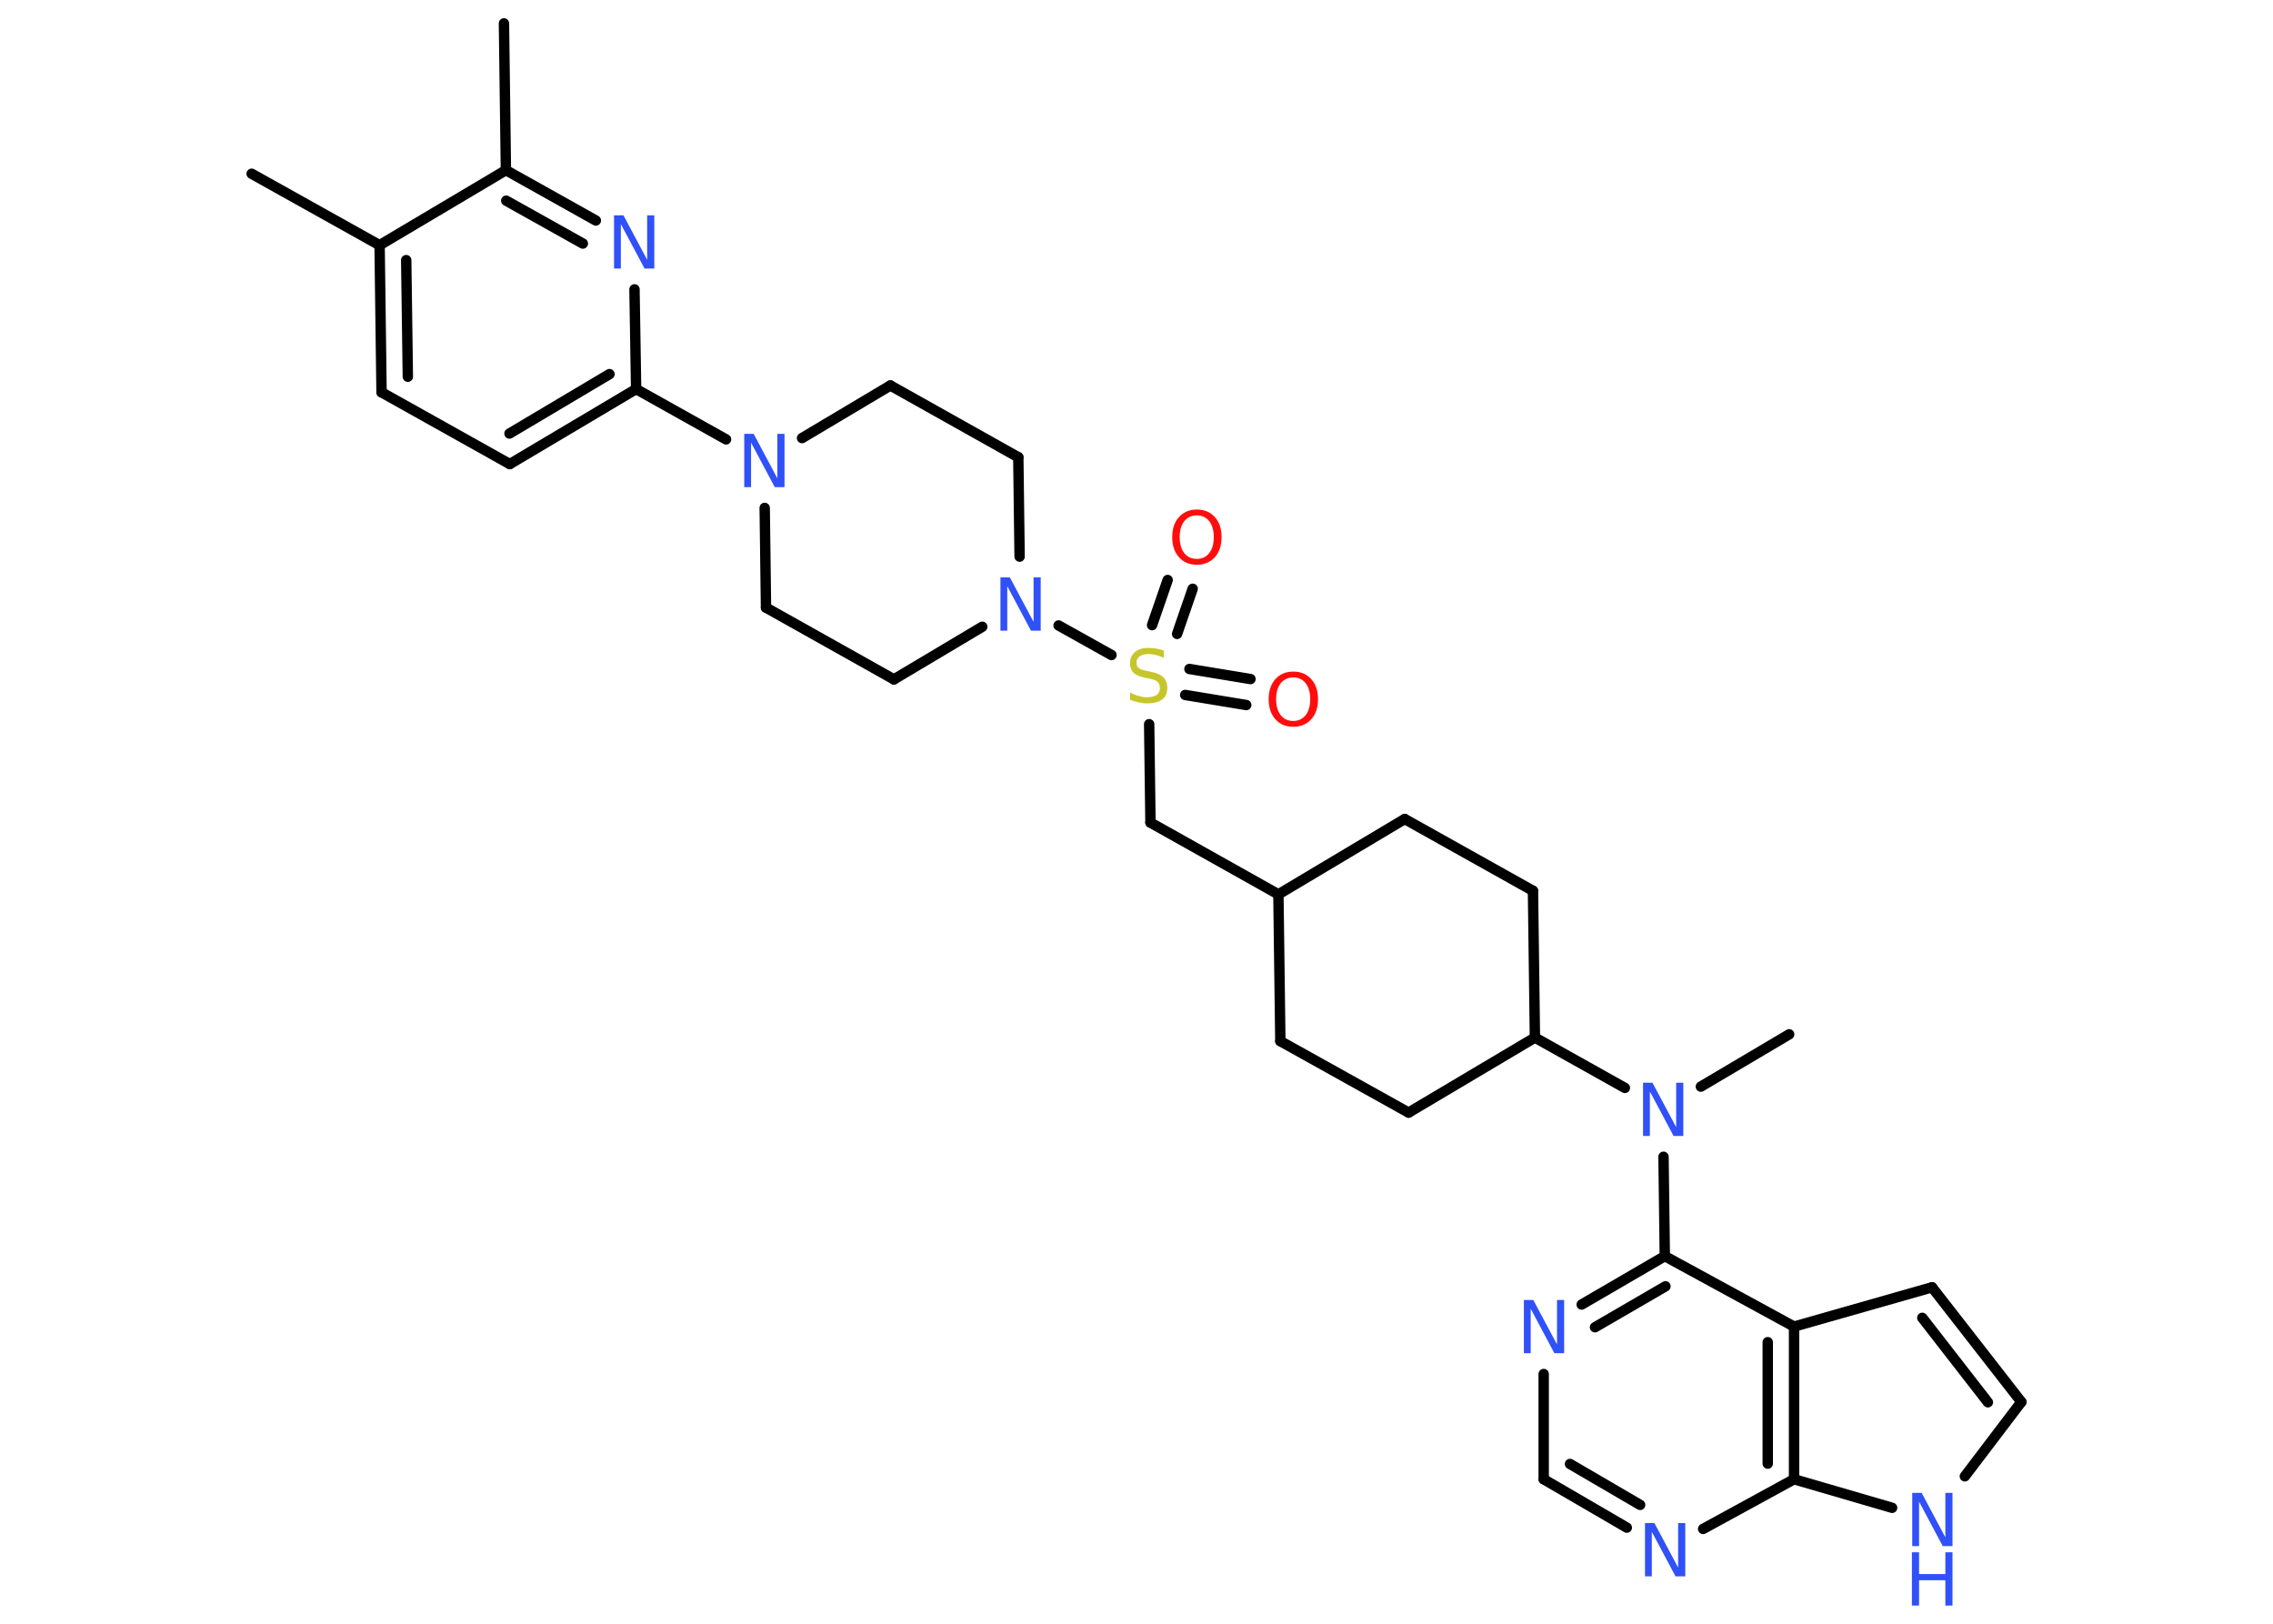 <?xml version='1.0' encoding='UTF-8'?>
<!DOCTYPE svg PUBLIC "-//W3C//DTD SVG 1.1//EN" "http://www.w3.org/Graphics/SVG/1.1/DTD/svg11.dtd">
<svg version='1.2' xmlns='http://www.w3.org/2000/svg' xmlns:xlink='http://www.w3.org/1999/xlink' width='70.0mm' height='50.0mm' viewBox='0 0 70.0 50.0'>
  <desc>Generated by the Chemistry Development Kit (http://github.com/cdk)</desc>
  <g stroke-linecap='round' stroke-linejoin='round' stroke='#000000' stroke-width='.32' fill='#3050F8'>
    <rect x='.0' y='.0' width='70.0' height='50.0' fill='#FFFFFF' stroke='none'/>
    <g id='mol1' class='mol'>
      <line id='mol1bnd1' class='bond' x1='7.75' y1='5.35' x2='11.69' y2='7.55'/>
      <g id='mol1bnd2' class='bond'>
        <line x1='11.69' y1='7.55' x2='11.75' y2='12.08'/>
        <line x1='12.51' y1='8.01' x2='12.56' y2='11.6'/>
      </g>
      <line id='mol1bnd3' class='bond' x1='11.75' y1='12.08' x2='15.7' y2='14.29'/>
      <g id='mol1bnd4' class='bond'>
        <line x1='15.7' y1='14.29' x2='19.59' y2='11.98'/>
        <line x1='15.69' y1='13.35' x2='18.77' y2='11.52'/>
      </g>
      <line id='mol1bnd5' class='bond' x1='19.59' y1='11.98' x2='22.36' y2='13.53'/>
      <line id='mol1bnd6' class='bond' x1='24.7' y1='13.49' x2='27.42' y2='11.87'/>
      <line id='mol1bnd7' class='bond' x1='27.42' y1='11.87' x2='31.36' y2='14.08'/>
      <line id='mol1bnd8' class='bond' x1='31.36' y1='14.08' x2='31.4' y2='17.14'/>
      <line id='mol1bnd9' class='bond' x1='32.6' y1='19.26' x2='34.23' y2='20.17'/>
      <g id='mol1bnd10' class='bond'>
        <line x1='36.63' y1='20.6' x2='38.51' y2='20.91'/>
        <line x1='36.5' y1='21.4' x2='38.38' y2='21.71'/>
      </g>
      <g id='mol1bnd11' class='bond'>
        <line x1='35.48' y1='19.25' x2='35.96' y2='17.86'/>
        <line x1='36.25' y1='19.52' x2='36.73' y2='18.13'/>
      </g>
      <line id='mol1bnd12' class='bond' x1='35.39' y1='22.3' x2='35.43' y2='25.33'/>
      <line id='mol1bnd13' class='bond' x1='35.43' y1='25.33' x2='39.37' y2='27.54'/>
      <line id='mol1bnd14' class='bond' x1='39.37' y1='27.54' x2='39.43' y2='32.06'/>
      <line id='mol1bnd15' class='bond' x1='39.43' y1='32.06' x2='43.38' y2='34.26'/>
      <line id='mol1bnd16' class='bond' x1='43.38' y1='34.26' x2='47.27' y2='31.95'/>
      <line id='mol1bnd17' class='bond' x1='47.27' y1='31.95' x2='50.04' y2='33.5'/>
      <line id='mol1bnd18' class='bond' x1='52.38' y1='33.46' x2='55.1' y2='31.85'/>
      <line id='mol1bnd19' class='bond' x1='51.23' y1='35.62' x2='51.27' y2='38.68'/>
      <g id='mol1bnd20' class='bond'>
        <line x1='51.27' y1='38.68' x2='48.71' y2='40.17'/>
        <line x1='51.29' y1='39.61' x2='49.12' y2='40.87'/>
      </g>
      <line id='mol1bnd21' class='bond' x1='47.54' y1='42.31' x2='47.54' y2='45.55'/>
      <g id='mol1bnd22' class='bond'>
        <line x1='47.54' y1='45.55' x2='50.1' y2='47.04'/>
        <line x1='48.35' y1='45.08' x2='50.51' y2='46.34'/>
      </g>
      <line id='mol1bnd23' class='bond' x1='52.45' y1='47.08' x2='55.25' y2='45.55'/>
      <line id='mol1bnd24' class='bond' x1='55.25' y1='45.55' x2='58.27' y2='46.43'/>
      <line id='mol1bnd25' class='bond' x1='60.51' y1='45.46' x2='62.25' y2='43.17'/>
      <g id='mol1bnd26' class='bond'>
        <line x1='62.25' y1='43.17' x2='59.5' y2='39.64'/>
        <line x1='61.22' y1='43.18' x2='59.2' y2='40.58'/>
      </g>
      <line id='mol1bnd27' class='bond' x1='59.5' y1='39.64' x2='55.25' y2='40.85'/>
      <line id='mol1bnd28' class='bond' x1='51.27' y1='38.68' x2='55.25' y2='40.85'/>
      <g id='mol1bnd29' class='bond'>
        <line x1='55.25' y1='45.55' x2='55.25' y2='40.85'/>
        <line x1='54.44' y1='45.07' x2='54.44' y2='41.33'/>
      </g>
      <line id='mol1bnd30' class='bond' x1='47.27' y1='31.95' x2='47.21' y2='27.43'/>
      <line id='mol1bnd31' class='bond' x1='47.21' y1='27.43' x2='43.26' y2='25.22'/>
      <line id='mol1bnd32' class='bond' x1='39.37' y1='27.54' x2='43.26' y2='25.22'/>
      <line id='mol1bnd33' class='bond' x1='30.25' y1='19.3' x2='27.53' y2='20.92'/>
      <line id='mol1bnd34' class='bond' x1='27.53' y1='20.92' x2='23.59' y2='18.71'/>
      <line id='mol1bnd35' class='bond' x1='23.55' y1='15.64' x2='23.59' y2='18.71'/>
      <line id='mol1bnd36' class='bond' x1='19.59' y1='11.98' x2='19.54' y2='8.91'/>
      <g id='mol1bnd37' class='bond'>
        <line x1='18.35' y1='6.79' x2='15.58' y2='5.24'/>
        <line x1='17.95' y1='7.5' x2='15.59' y2='6.18'/>
      </g>
      <line id='mol1bnd38' class='bond' x1='11.69' y1='7.55' x2='15.58' y2='5.24'/>
      <line id='mol1bnd39' class='bond' x1='15.58' y1='5.24' x2='15.52' y2='.72'/>
      <path id='mol1atm6' class='atom' d='M22.91 13.36h.3l.73 1.37v-1.37h.22v1.64h-.3l-.73 -1.37v1.37h-.21v-1.64z' stroke='none'/>
      <path id='mol1atm9' class='atom' d='M30.8 17.78h.3l.73 1.37v-1.37h.22v1.64h-.3l-.73 -1.37v1.37h-.21v-1.64z' stroke='none'/>
      <path id='mol1atm10' class='atom' d='M35.84 20.04v.22q-.12 -.06 -.24 -.09q-.11 -.03 -.22 -.03q-.18 .0 -.28 .07q-.1 .07 -.1 .2q.0 .11 .07 .16q.07 .06 .25 .09l.14 .03q.25 .05 .37 .17q.12 .12 .12 .32q.0 .24 -.16 .36q-.16 .12 -.47 .12q-.12 .0 -.25 -.03q-.13 -.03 -.27 -.08v-.23q.14 .08 .27 .11q.13 .04 .25 .04q.19 .0 .3 -.07q.1 -.07 .1 -.21q.0 -.12 -.07 -.19q-.07 -.07 -.24 -.1l-.14 -.03q-.25 -.05 -.36 -.15q-.11 -.11 -.11 -.29q.0 -.22 .15 -.35q.15 -.13 .42 -.13q.11 .0 .23 .02q.12 .02 .24 .06z' stroke='none' fill='#C6C62C'/>
      <path id='mol1atm11' class='atom' d='M39.83 20.86q-.24 .0 -.39 .18q-.14 .18 -.14 .49q.0 .31 .14 .49q.14 .18 .39 .18q.24 .0 .38 -.18q.14 -.18 .14 -.49q.0 -.31 -.14 -.49q-.14 -.18 -.38 -.18zM39.83 20.68q.34 .0 .55 .23q.21 .23 .21 .62q.0 .39 -.21 .62q-.21 .23 -.55 .23q-.35 .0 -.55 -.23q-.21 -.23 -.21 -.62q.0 -.39 .21 -.62q.21 -.23 .55 -.23z' stroke='none' fill='#FF0D0D'/>
      <path id='mol1atm12' class='atom' d='M36.86 15.87q-.24 .0 -.39 .18q-.14 .18 -.14 .49q.0 .31 .14 .49q.14 .18 .39 .18q.24 .0 .38 -.18q.14 -.18 .14 -.49q.0 -.31 -.14 -.49q-.14 -.18 -.38 -.18zM36.86 15.69q.34 .0 .55 .23q.21 .23 .21 .62q.0 .39 -.21 .62q-.21 .23 -.55 .23q-.35 .0 -.55 -.23q-.21 -.23 -.21 -.62q.0 -.39 .21 -.62q.21 -.23 .55 -.23z' stroke='none' fill='#FF0D0D'/>
      <path id='mol1atm18' class='atom' d='M50.59 33.34h.3l.73 1.37v-1.37h.22v1.64h-.3l-.73 -1.37v1.37h-.21v-1.64z' stroke='none'/>
      <path id='mol1atm21' class='atom' d='M46.92 40.03h.3l.73 1.37v-1.37h.22v1.64h-.3l-.73 -1.37v1.37h-.21v-1.64z' stroke='none'/>
      <path id='mol1atm23' class='atom' d='M50.65 46.9h.3l.73 1.37v-1.37h.22v1.64h-.3l-.73 -1.37v1.37h-.21v-1.64z' stroke='none'/>
      <g id='mol1atm25' class='atom'>
        <path d='M58.88 45.97h.3l.73 1.37v-1.37h.22v1.64h-.3l-.73 -1.37v1.37h-.21v-1.64z' stroke='none'/>
        <path d='M58.88 47.8h.22v.67h.81v-.67h.22v1.64h-.22v-.78h-.81v.78h-.22v-1.64z' stroke='none'/>
      </g>
      <path id='mol1atm33' class='atom' d='M18.9 6.63h.3l.73 1.37v-1.37h.22v1.64h-.3l-.73 -1.37v1.37h-.21v-1.64z' stroke='none'/>
    </g>
  </g>
</svg>
